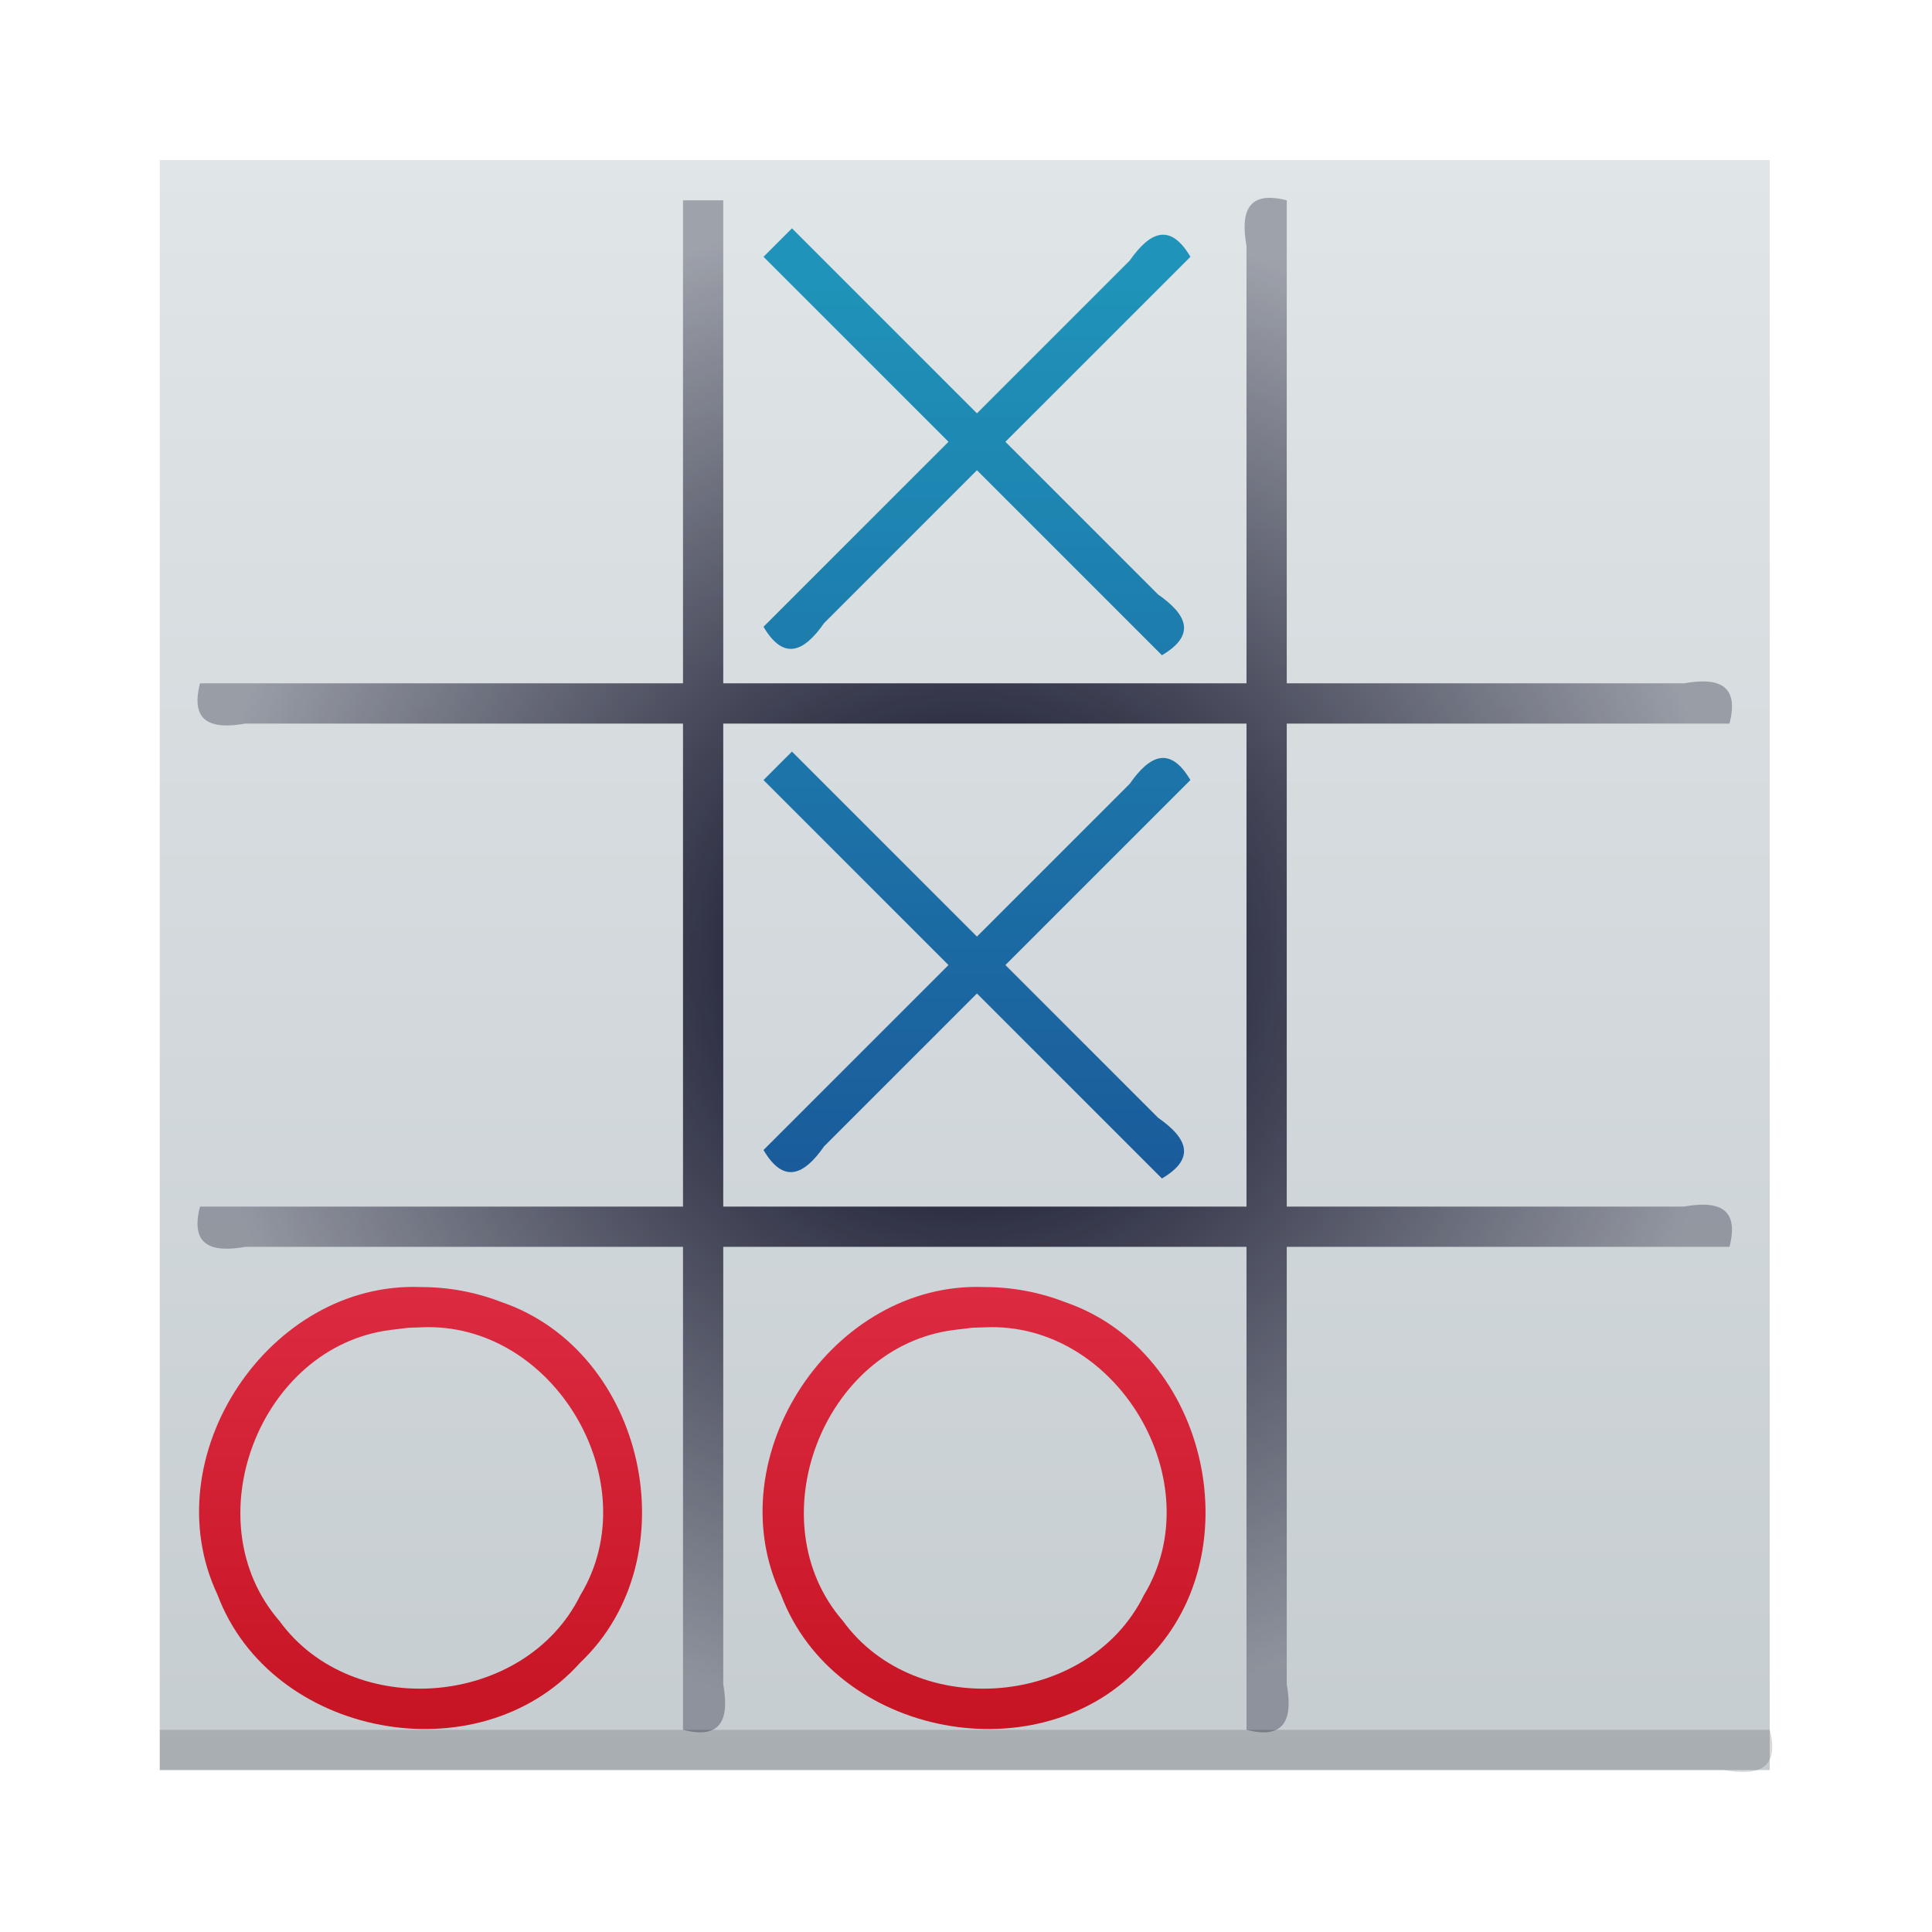<?xml version="1.0" encoding="UTF-8" standalone="no"?><!DOCTYPE svg PUBLIC "-//W3C//DTD SVG 1.1//EN" "http://www.w3.org/Graphics/SVG/1.1/DTD/svg11.dtd"><svg xmlns="http://www.w3.org/2000/svg" xmlns:xlink="http://www.w3.org/1999/xlink" height="64" id="svg41" version="1.1" viewBox="0 0 48 48.0" width="64"><defs id="defs27"><linearGradient id="linearGradient4258"><stop offset="0" style="stop-color:#000019;stop-opacity:1"/><stop offset="1" style="stop-color:#000019;stop-opacity:0.291"/></linearGradient><linearGradient id="linearGradient4223"><stop offset="0" style="stop-color:#c6cdd1;stop-opacity:1"/><stop offset="1" style="stop-color:#e0e5e7;stop-opacity:1"/></linearGradient><linearGradient id="linearGradient4217"><stop offset="0" style="stop-color:#1f93b9;stop-opacity:1"/><stop offset="1" style="stop-color:#1a5c9b;stop-opacity:1"/></linearGradient><linearGradient id="linearGradient4191"><stop offset="0" style="stop-color:#dc2b41;stop-opacity:1"/><stop offset="1" style="stop-color:#c61423;stop-opacity:1"/></linearGradient><linearGradient gradientTransform="translate(0.969,-0.023)" gradientUnits="userSpaceOnUse" id="linearGradient4197" x1="24" x2="24" xlink:href="#linearGradient4217" y1="7" y2="29"/><linearGradient gradientTransform="translate(0.969,1.977)" gradientUnits="userSpaceOnUse" id="linearGradient4207" x1="24" x2="24" xlink:href="#linearGradient4191" y1="30" y2="41"/><linearGradient gradientTransform="translate(-0.031,1.977)" gradientUnits="userSpaceOnUse" id="linearGradient4215" x1="11" x2="11" xlink:href="#linearGradient4191" y1="30" y2="41"/><linearGradient gradientTransform="translate(-0.031,-0.023)" gradientUnits="userSpaceOnUse" id="linearGradient4229" x1="29" x2="29" xlink:href="#linearGradient4223" y1="44" y2="4"/><radialGradient cx="24" cy="24" fx="24" fy="24" gradientTransform="translate(-0.031,-0.023)" gradientUnits="userSpaceOnUse" id="radialGradient4264" r="19" xlink:href="#linearGradient4258"/></defs><path d="m 3.969,3.977 c 13.333,0 26.667,0 40,0 0,13.333 0,26.667 0,40 -13.333,0 -26.667,0 -40,0 0,-13.333 0,-26.667 0,-40 z" id="rect29" style="fill:url(#linearGradient4229)"/><path d="m 3.969,42.977 c 13.333,0 26.667,0 40,0 0.247,0.958 -0.267,1.154 -1.131,1 -12.956,0 -25.912,0 -38.869,0 0,-0.333 0,-0.667 0,-1 z" id="rect31" style="opacity:0.15;fill:#000"/><path d="m 24.469,31.977 c -3.787,-0.158 -6.682,4.218 -5.066,7.642 1.329,3.548 6.487,4.517 9.011,1.69 2.752,-2.606 1.632,-7.733 -1.952,-8.958 -0.634,-0.247 -1.313,-0.374 -1.993,-0.374 z m 0,1 c 3.284,-0.149 5.652,3.848 3.949,6.657 -1.372,2.78 -5.65,3.147 -7.474,0.64 -2.157,-2.479 -0.501,-6.82 2.76,-7.232 l 0.447,-0.054 z" id="path33" style="fill:url(#linearGradient4207);stroke-width:4;stroke-linecap:round;stroke-linejoin:round"/><path d="m 18.969,6.38 c 1.532,1.532 3.064,3.064 4.596,4.596 -1.532,1.532 -3.064,3.064 -4.596,4.596 0.502,0.852 1.005,0.627 1.507,-0.093 1.265,-1.265 2.531,-2.531 3.796,-3.796 1.532,1.532 3.064,3.064 4.596,4.596 0.852,-0.502 0.627,-1.005 -0.093,-1.507 -1.265,-1.265 -2.531,-2.531 -3.796,-3.796 C 26.511,9.444 28.044,7.912 29.576,6.38 29.073,5.528 28.571,5.754 28.068,6.473 26.803,7.739 25.538,9.004 24.272,10.269 22.74,8.737 21.208,7.205 19.676,5.673 19.44,5.909 19.205,6.145 18.969,6.38 Z m 0,13 c 1.532,1.532 3.064,3.064 4.596,4.596 -1.532,1.532 -3.064,3.064 -4.596,4.596 0.502,0.852 1.005,0.627 1.507,-0.093 1.265,-1.265 2.531,-2.531 3.796,-3.796 1.532,1.532 3.064,3.064 4.596,4.596 0.852,-0.502 0.627,-1.005 -0.093,-1.507 -1.265,-1.265 -2.531,-2.531 -3.796,-3.796 1.532,-1.532 3.064,-3.064 4.596,-4.596 -0.502,-0.852 -1.005,-0.627 -1.507,0.093 -1.265,1.265 -2.531,2.531 -3.796,3.796 -1.532,-1.532 -3.064,-3.064 -4.596,-4.596 -0.236,0.236 -0.471,0.471 -0.707,0.707 z" id="path35" style="fill:url(#linearGradient4197);stroke-width:4;stroke-linecap:round;stroke-linejoin:round"/><path d="m 10.469,31.977 c -3.787,-0.158 -6.682,4.218 -5.066,7.642 1.329,3.548 6.487,4.517 9.011,1.69 2.752,-2.606 1.632,-7.733 -1.952,-8.958 -0.634,-0.247 -1.313,-0.374 -1.993,-0.374 z m 0,1 c 3.284,-0.149 5.652,3.848 3.949,6.657 -1.372,2.78 -5.65,3.147 -7.474,0.64 -2.157,-2.479 -0.501,-6.82 2.76,-7.232 l 0.447,-0.054 z" id="path37" style="fill:url(#linearGradient4215);stroke-width:4;stroke-linecap:round;stroke-linejoin:round"/><path d="m 16.969,4.977 c 0,4 0,8 0,12 -4,0 -8,0 -12,0 -0.247,0.958 0.267,1.154 1.131,1 3.623,0 7.246,0 10.869,0 0,4 0,8 0,12 -4,0 -8,0 -12,0 -0.247,0.958 0.267,1.154 1.131,1 3.623,0 7.246,0 10.869,0 0,4 0,8 0,12 0.958,0.247 1.154,-0.267 1,-1.131 0,-3.623 0,-7.246 0,-10.869 4.333,0 8.667,0 13,0 0,4 0,8 0,12 0.958,0.247 1.154,-0.267 1,-1.131 0,-3.623 0,-7.246 0,-10.869 3.667,0 7.333,0 11,0 0.247,-0.958 -0.267,-1.154 -1.131,-1 -3.29,0 -6.579,0 -9.869,0 0,-4 0,-8 0,-12 3.667,0 7.333,0 11,0 0.247,-0.958 -0.267,-1.154 -1.131,-1 -3.29,0 -6.579,0 -9.869,0 0,-4 0,-8 0,-12 -0.958,-0.247 -1.154,0.267 -1,1.131 0,3.623 0,7.246 0,10.869 -4.333,0 -8.667,0 -13,0 0,-4 0,-8 0,-12 -0.333,0 -0.667,0 -1,0 z m 1,13 c 4.333,0 8.667,0 13,0 0,4 0,8 0,12 -4.333,0 -8.667,0 -13,0 0,-4 0,-8 0,-12 z" id="path39" style="fill:url(#radialGradient4264);stroke-width:4;stroke-linecap:round;stroke-linejoin:round"/></svg>